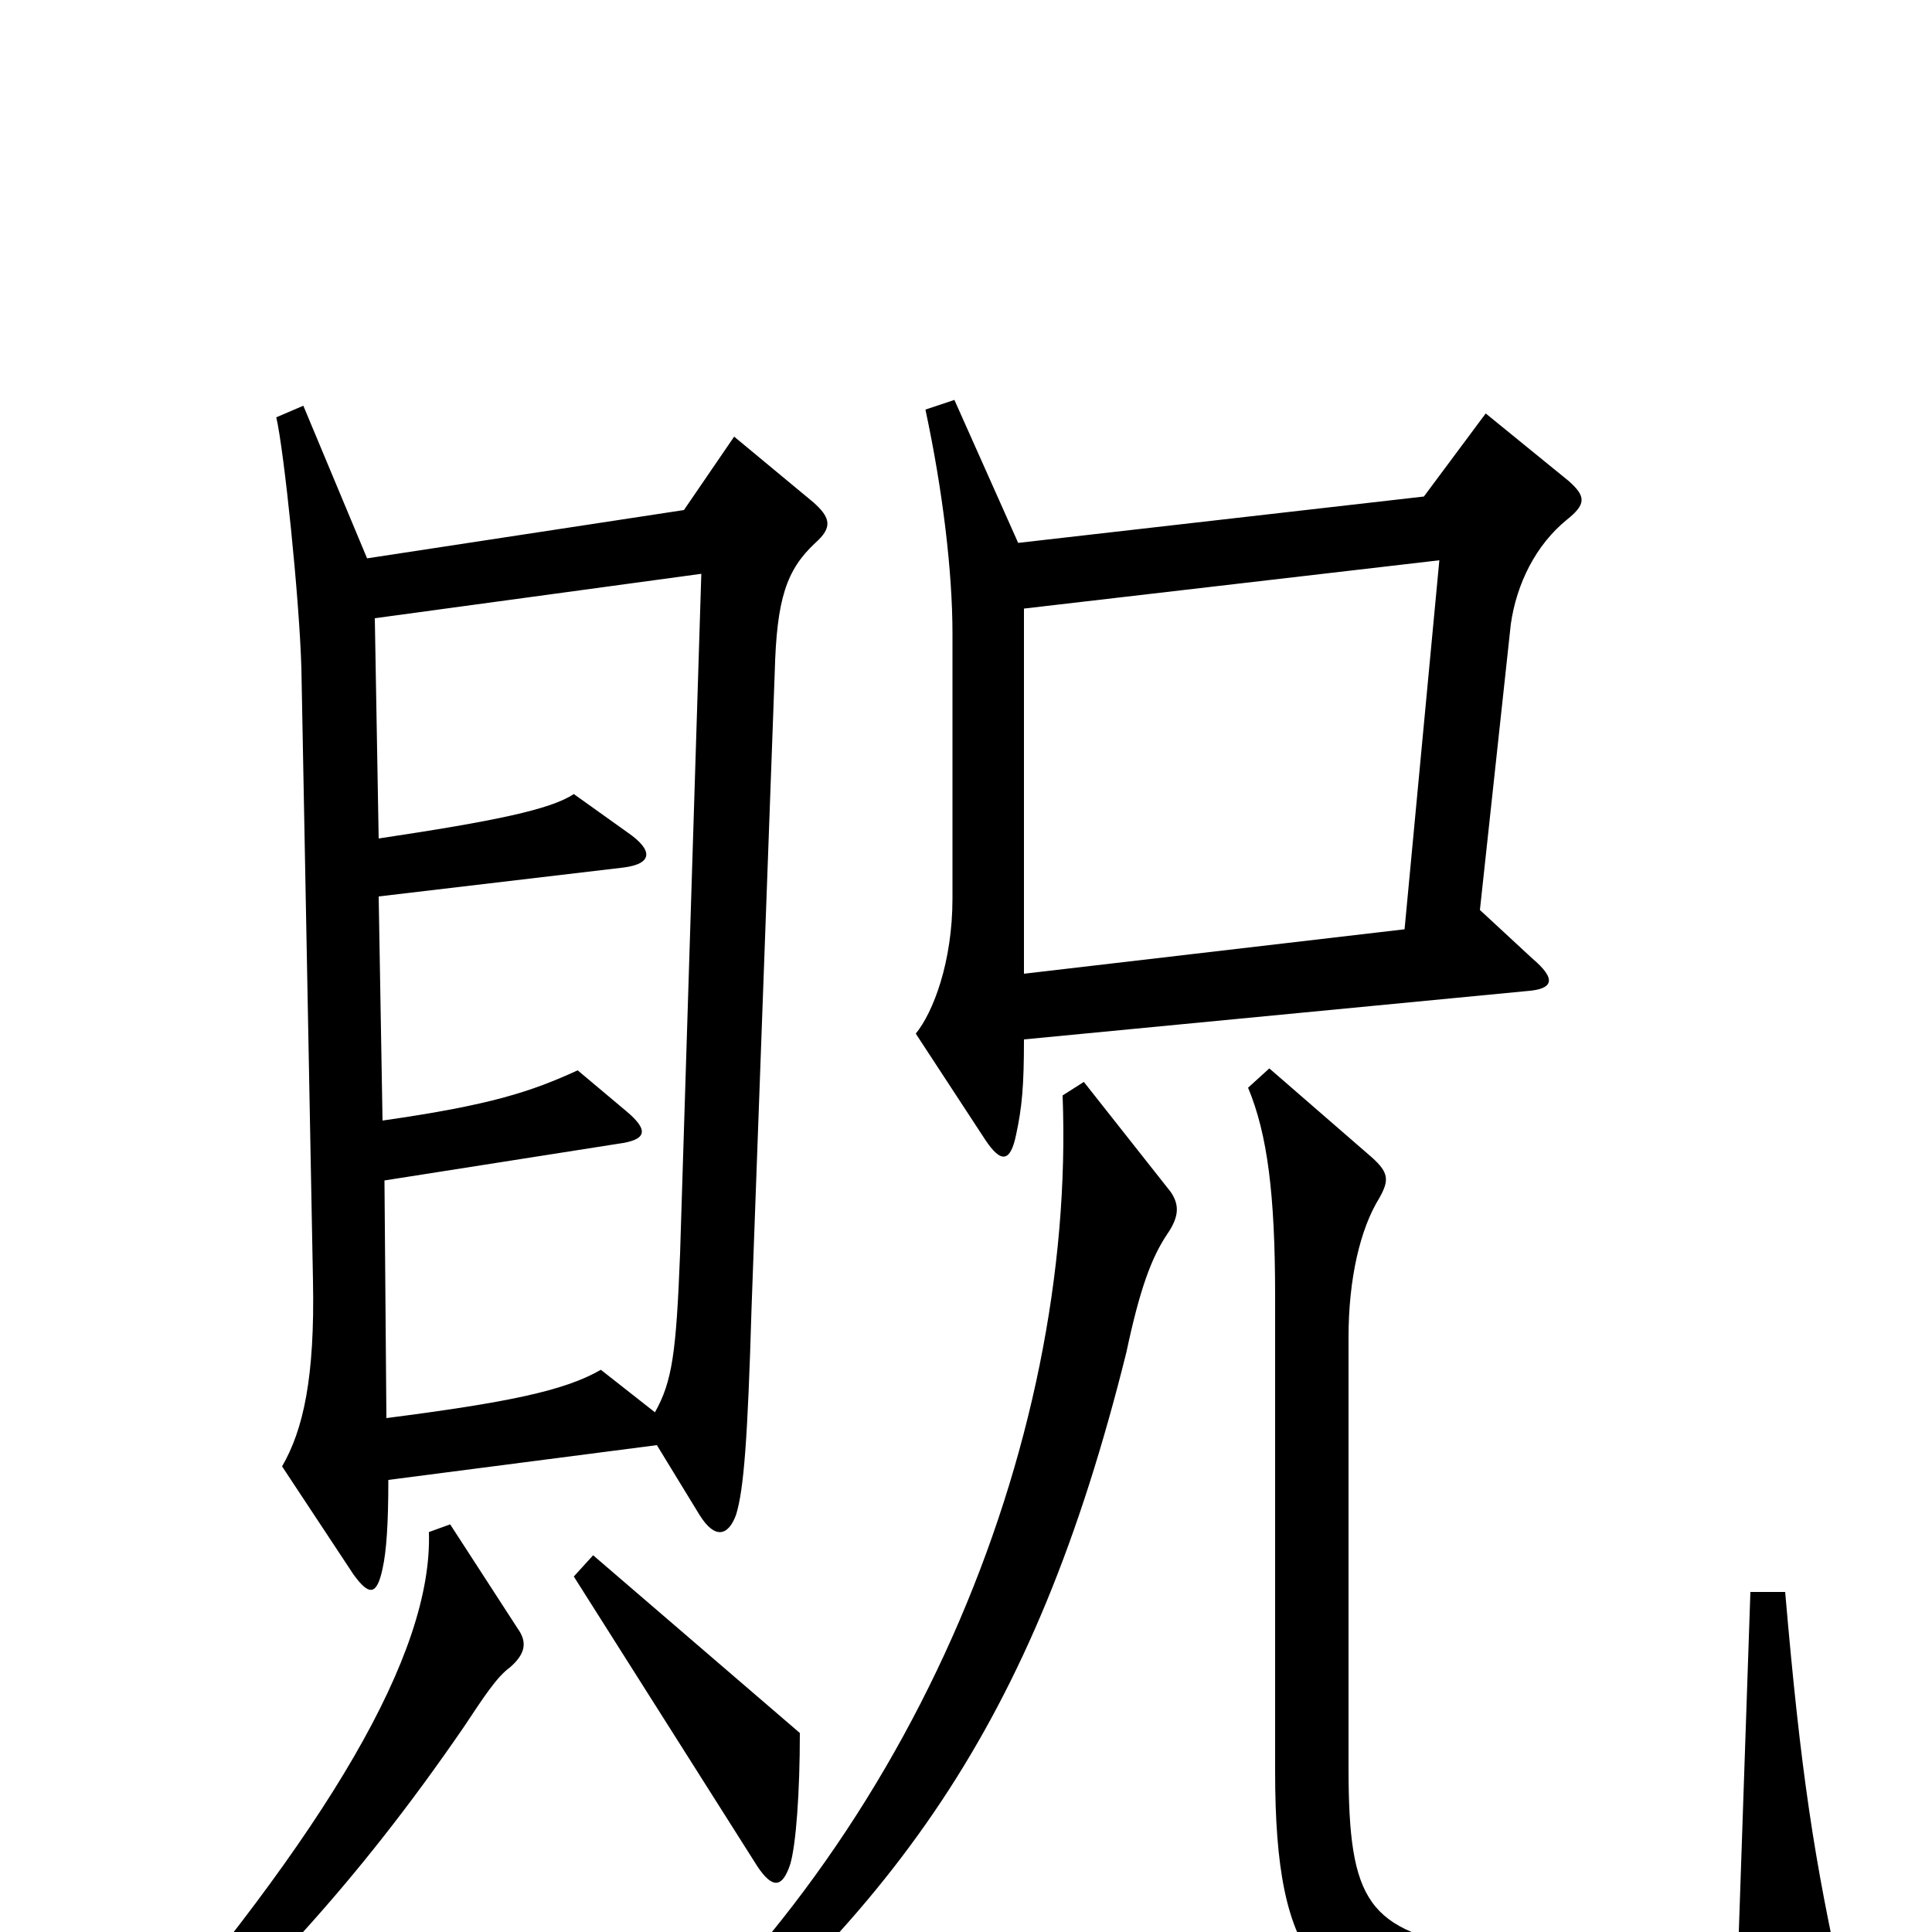 <svg xmlns="http://www.w3.org/2000/svg" viewBox="0 -1000 1000 1000">
	<path fill="#000000" d="M812 -751L769 -786L737 -743L527 -719L494 -793L479 -788C488 -746 493 -704 493 -672V-535C493 -502 483 -476 474 -465L510 -410C518 -398 523 -398 526 -413C529 -427 530 -438 530 -462L790 -487C804 -488 806 -493 793 -504L766 -529L782 -677C785 -698 795 -718 811 -731C821 -739 821 -743 812 -751ZM422 -719C431 -727 430 -732 421 -740L380 -774L354 -736L190 -711L157 -790L143 -784C147 -767 155 -690 156 -654L162 -337C163 -287 157 -260 146 -241L183 -185C191 -174 195 -174 198 -188C200 -197 201 -211 201 -234L340 -252L362 -216C370 -203 377 -205 381 -216C385 -229 387 -255 389 -323L401 -652C402 -690 407 -705 422 -719ZM954 30C939 -37 932 -83 924 -176H906L900 0C872 10 806 15 765 9C708 -1 698 -15 698 -85V-308C698 -338 704 -364 714 -380C719 -389 719 -393 710 -401L657 -447L646 -437C656 -413 660 -382 660 -329V-83C660 16 683 41 761 47C813 51 902 50 942 45C955 44 956 40 954 30ZM606 -383L561 -440L550 -433C557 -252 471 -41 309 91L320 105C463 -8 535 -107 583 -300C590 -333 596 -349 604 -361C611 -371 610 -377 606 -383ZM414 -103L307 -195L297 -184L392 -34C400 -22 405 -23 409 -35C412 -45 414 -72 414 -103ZM268 -157L233 -211L222 -207C224 -144 170 -53 61 73L73 84C134 27 183 -23 240 -106C250 -121 257 -132 264 -137C272 -144 273 -150 268 -157ZM745 -710L727 -519L530 -496V-685ZM363 -703L352 -351C350 -300 348 -285 339 -269L311 -291C292 -280 262 -274 200 -266L199 -389L320 -408C335 -410 336 -415 324 -425L299 -446C275 -435 254 -428 198 -420L196 -536L323 -551C338 -553 338 -560 325 -569L297 -589C285 -581 256 -575 196 -566L194 -680Z"/>
</svg>